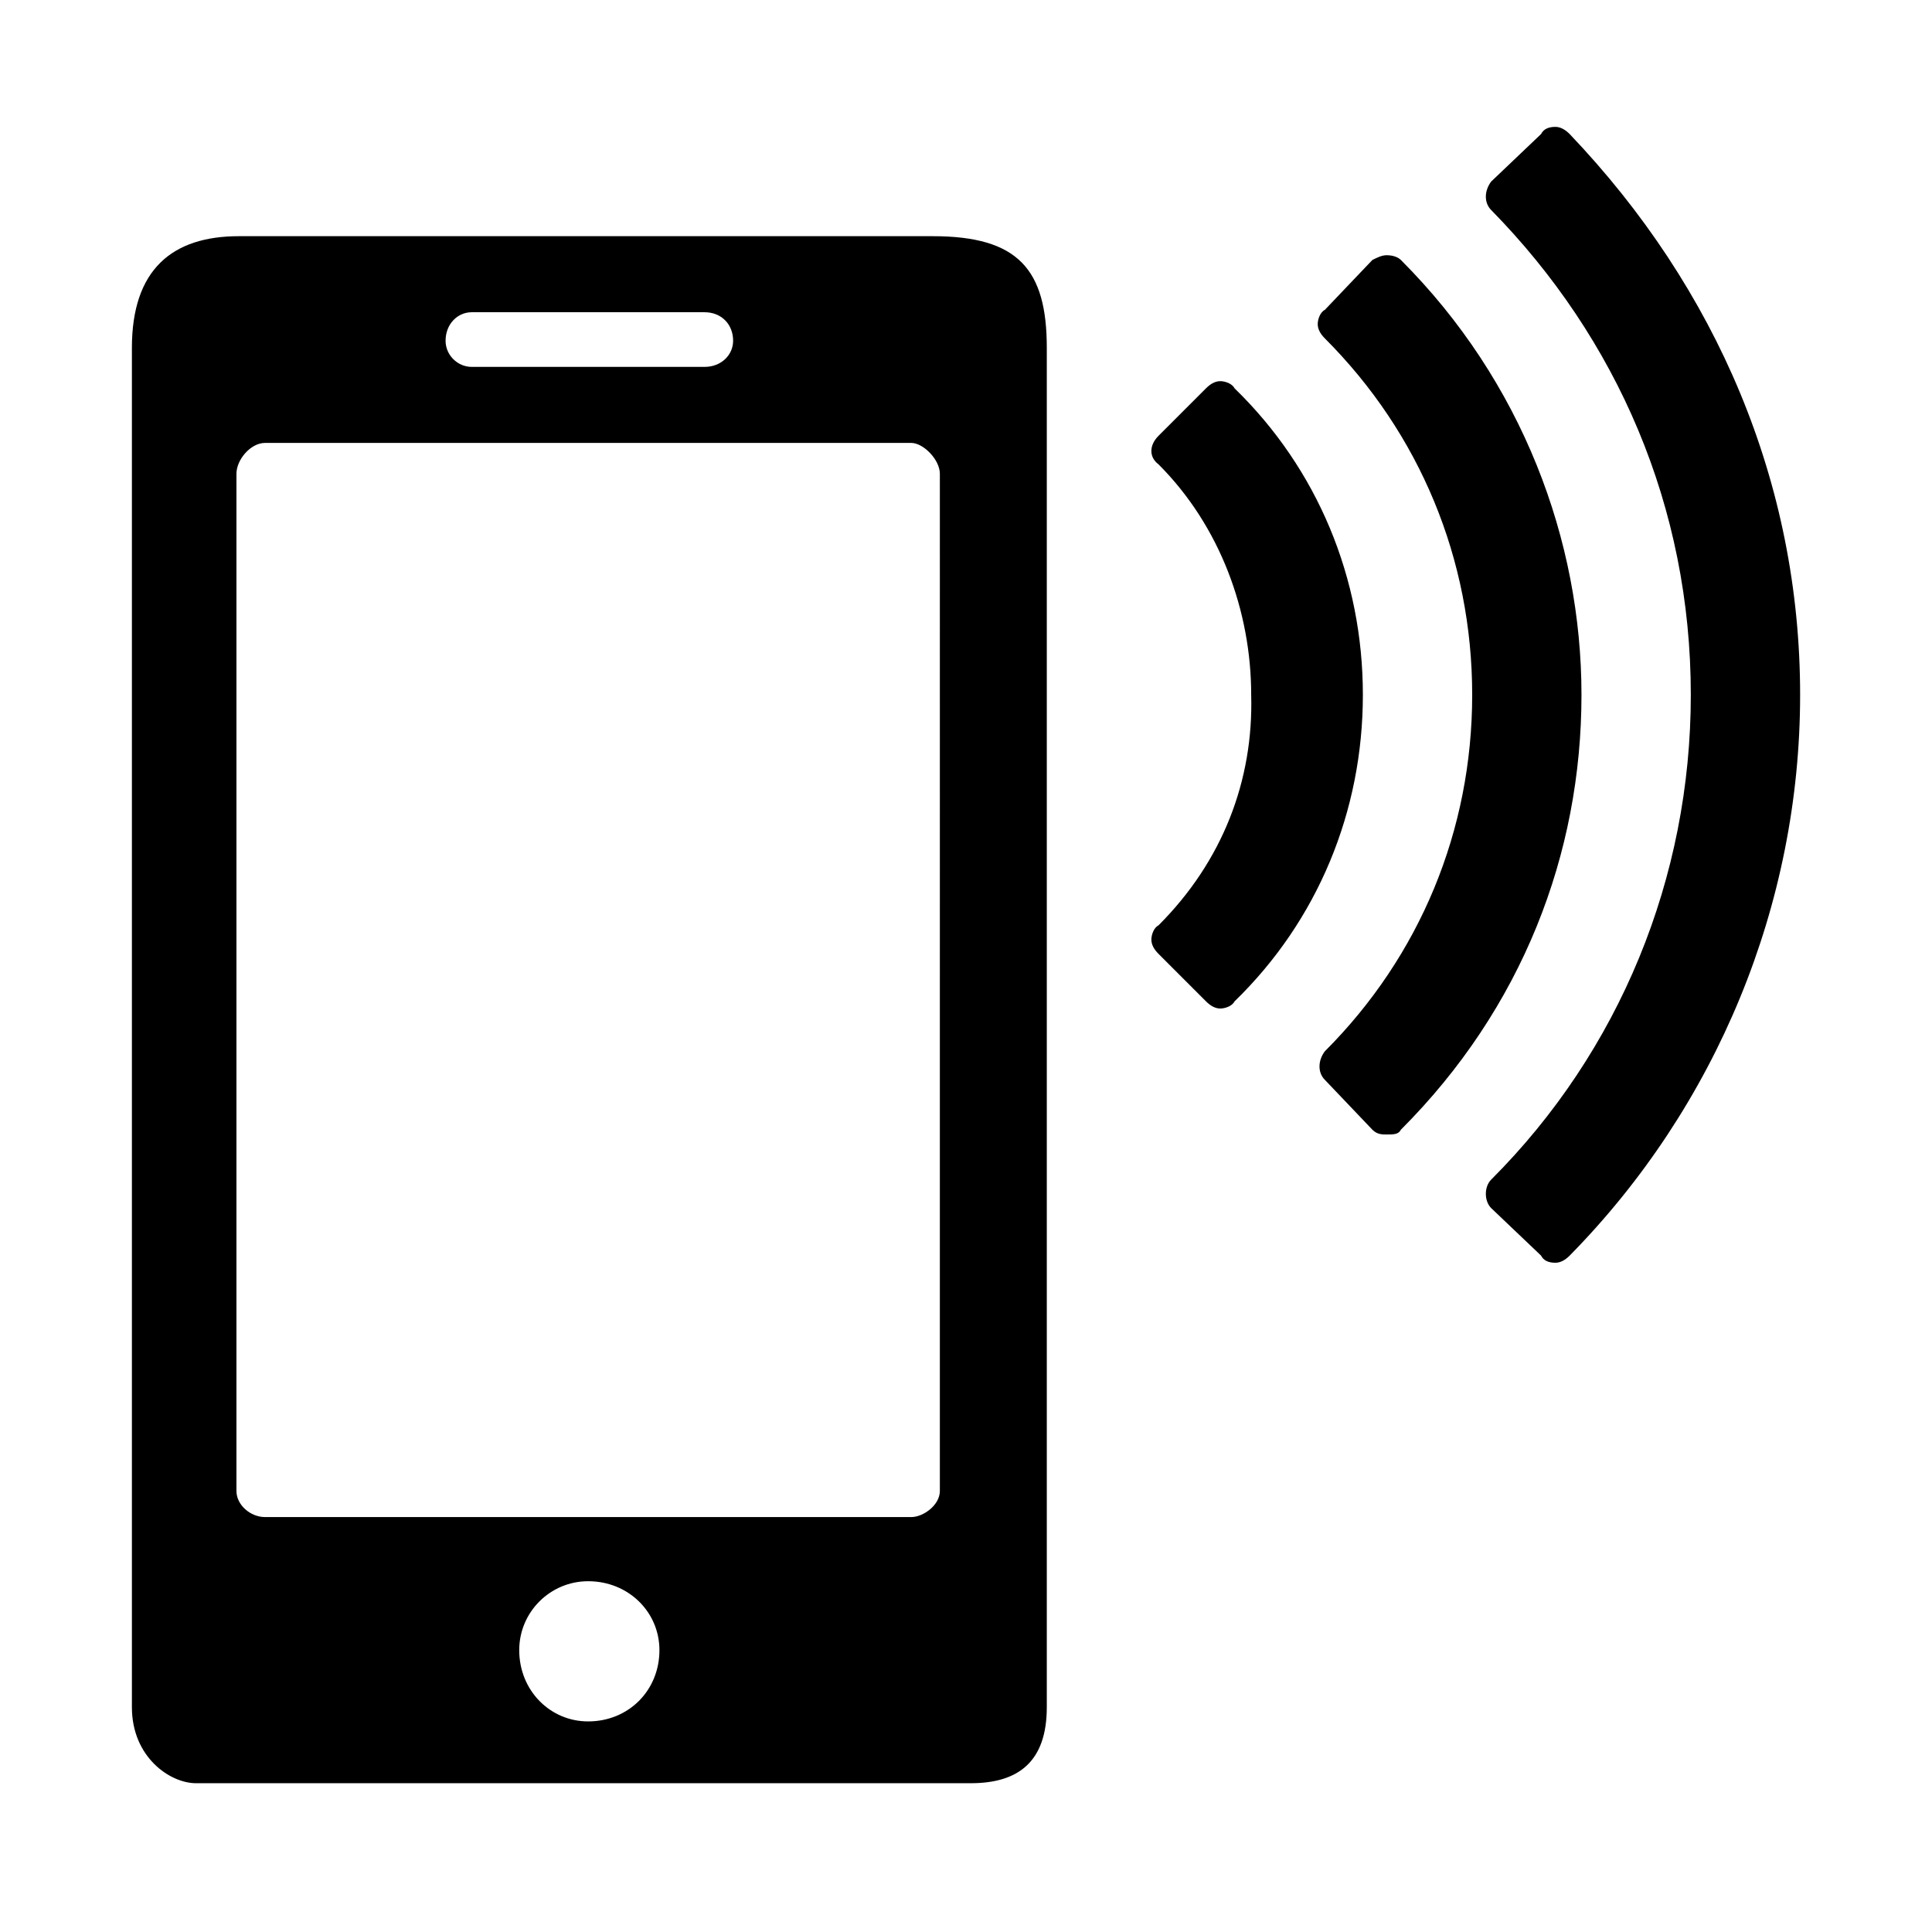 <?xml version="1.0" encoding="utf-8"?>
<!-- Generator: Adobe Illustrator 17.0.0, SVG Export Plug-In . SVG Version: 6.00 Build 0)  -->
<!DOCTYPE svg PUBLIC "-//W3C//DTD SVG 1.1//EN" "http://www.w3.org/Graphics/SVG/1.1/DTD/svg11.dtd">
<svg version="1.1" xmlns="http://www.w3.org/2000/svg" xmlns:xlink="http://www.w3.org/1999/xlink" x="0px" y="0px" width="100px"
	 height="100px" viewBox="0 0 100 100" enable-background="new 0 0 100 100" xml:space="preserve">
<g id="Layer_1">
	<path d="M6.827,88.363V18.006c0-4.059,2.091-5.781,5.535-5.781h35.916c4.429,0,5.904,1.722,5.904,5.781v70.357
		c0,2.829-1.476,3.936-3.937,3.936H10.148C8.794,92.299,6.827,90.946,6.827,88.363z M47.171,22.926H13.714
		c-0.737,0-1.476,0.861-1.476,1.599V77.17c0,0.738,0.738,1.353,1.476,1.353h33.457c0.614,0,1.476-0.614,1.476-1.353V24.525
		C48.647,23.787,47.786,22.926,47.171,22.926z M24.416,16.161c-0.737,0-1.353,0.615-1.353,1.476c0,0.738,0.615,1.353,1.353,1.353
		H36.47c0.86,0,1.476-0.615,1.476-1.353c0-0.861-0.615-1.476-1.476-1.476H24.416z M26.875,85.411c0,2.091,1.6,3.689,3.567,3.689
		c2.091,0,3.69-1.599,3.69-3.689c0-1.969-1.6-3.567-3.69-3.567C28.475,81.844,26.875,83.442,26.875,85.411z M63.899,51.832
		c4.306-4.182,6.643-9.84,6.643-15.867c0-6.027-2.337-11.685-6.643-15.867c-0.123-0.246-0.492-0.369-0.737-0.369
		c-0.246,0-0.492,0.123-0.738,0.369l-2.46,2.46c-0.492,0.492-0.492,1.107,0,1.476c3.198,3.198,4.797,7.626,4.797,11.931
		c0.123,4.428-1.476,8.61-4.797,11.931c-0.246,0.123-0.369,0.492-0.369,0.738c0,0.246,0.123,0.492,0.369,0.738l2.46,2.46
		c0.246,0.246,0.492,0.369,0.738,0.369C63.407,52.201,63.776,52.078,63.899,51.832z M72.509,58.474
		c6.273-6.273,9.348-14.268,9.348-22.509c0-7.995-3.074-16.236-9.348-22.509c-0.123-0.123-0.369-0.246-0.738-0.246
		c-0.246,0-0.492,0.123-0.737,0.246l-2.461,2.583c-0.245,0.123-0.368,0.492-0.368,0.738s0.123,0.492,0.368,0.738
		c4.921,4.92,7.627,11.439,7.627,18.45s-2.706,13.53-7.627,18.45c-0.368,0.492-0.368,1.107,0,1.476l2.461,2.583
		c0.245,0.246,0.491,0.246,0.737,0.246C72.14,58.72,72.386,58.72,72.509,58.474z M81.243,64.993
		c7.626-7.75,11.931-18.205,11.931-29.029c0-10.947-4.305-21.033-11.931-29.028c-0.246-0.246-0.492-0.369-0.738-0.369
		c-0.369,0-0.615,0.123-0.738,0.369l-2.583,2.46c-0.369,0.492-0.369,1.107,0,1.476c6.52,6.642,10.332,15.375,10.332,25.092
		c0,9.471-3.689,18.45-10.332,25.092c-0.369,0.369-0.369,1.107,0,1.476l2.583,2.46c0.123,0.245,0.369,0.368,0.738,0.368
		C80.75,65.361,80.997,65.238,81.243,64.993z"/>
</g>
<g id="_x3C_Layer_x3E_">
</g>
</svg>
